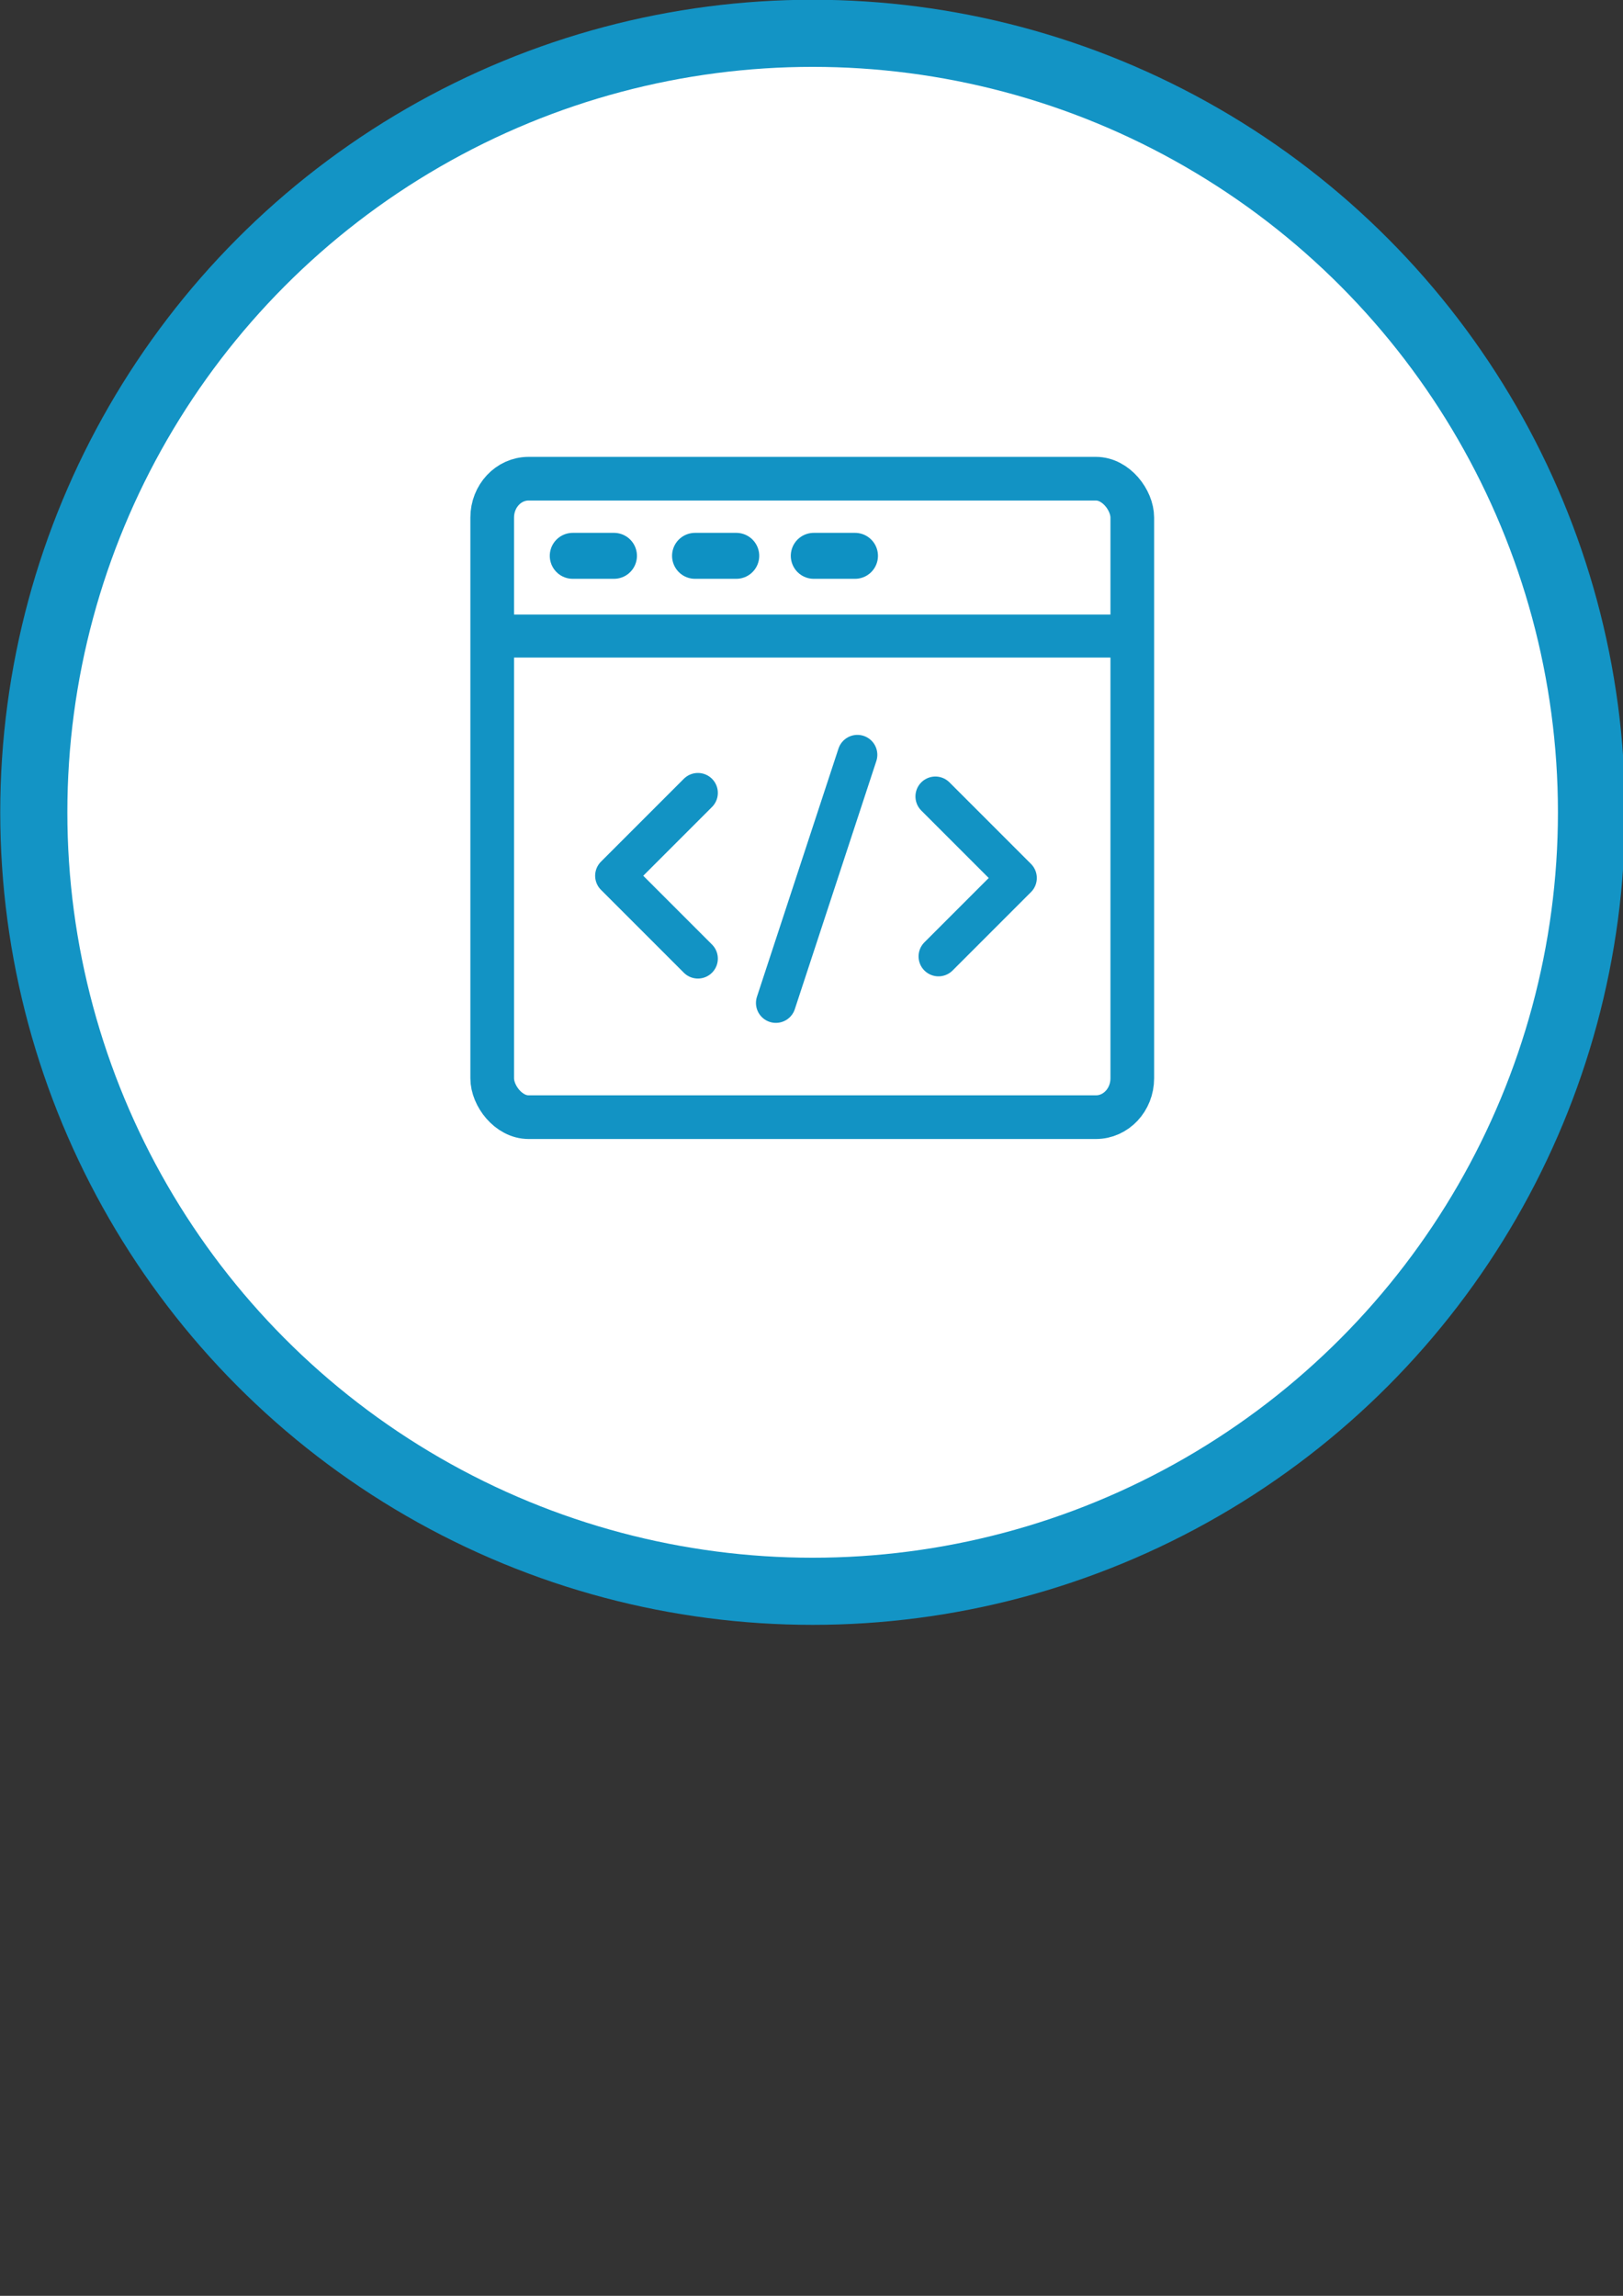 <?xml version="1.0" encoding="UTF-8" standalone="no"?>
<!-- Created with Inkscape (http://www.inkscape.org/) -->

<svg
   xmlns:dc="http://purl.org/dc/elements/1.1/"
   xmlns:cc="http://creativecommons.org/ns#"
   xmlns:rdf="http://www.w3.org/1999/02/22-rdf-syntax-ns#"
   xmlns:svg="http://www.w3.org/2000/svg"
   xmlns="http://www.w3.org/2000/svg"
   xmlns:sodipodi="http://sodipodi.sourceforge.net/DTD/sodipodi-0.dtd"
   xmlns:inkscape="http://www.inkscape.org/namespaces/inkscape"
   width="210mm"
   height="297mm"
   viewBox="0 0 210 297"
   version="1.1"
   id="svg8"
   inkscape:version="0.92.1 r15371"
   sodipodi:docname="Languages.svg">
  <rect x="0" y="0" width="210" height="297" fill="#333333" stroke="none"/>
  <defs
     id="defs2" />
  <sodipodi:namedview
     id="base"
     pagecolor="#ffffff"
     bordercolor="#666666"
     borderopacity="1.0"
     inkscape:pageopacity="0.0"
     inkscape:pageshadow="2"
     inkscape:zoom="0.20785789"
     inkscape:cx="58.052022"
     inkscape:cy="736.99858"
     inkscape:document-units="mm"
     inkscape:current-layer="layer1"
     showgrid="false"
     inkscape:window-width="1280"
     inkscape:window-height="705"
     inkscape:window-x="1912"
     inkscape:window-y="-8"
     inkscape:window-maximized="1"
     inkscape:snap-others="false"
     inkscape:snap-nodes="false"
     showguides="false" />
  <g
     inkscape:label="Layer 1"
     inkscape:groupmode="layer"
     id="layer1">
    <circle
       style="opacity:1;fill:#ffffff;fill-opacity:1;stroke:#1394c5;stroke-width:8.684;stroke-linecap:round;stroke-linejoin:round;stroke-miterlimit:4;stroke-dasharray:none;stroke-opacity:1;paint-order:fill markers stroke"
       id="path4630"
       cx="105.148"
       cy="105.084"
       r="100.775" />
    <g
       id="g4545"
       transform="matrix(4.076,0,0,4.076,-1018.569,-243.21)">
      <rect
         rx="1.154"
         ry="1.233"
         y="74.862"
         x="265.519"
         height="20.264"
         width="20.319"
         id="rect4483"
         style="opacity:1;fill:none;fill-opacity:0;stroke:#1293c4;stroke-width:1.386;stroke-linecap:round;stroke-linejoin:round;stroke-miterlimit:4;stroke-dasharray:none;stroke-opacity:1;paint-order:normal" />
      <path
         inkscape:connector-curvature="0"
         id="path4499"
         d="m 265.58,79.856 h 20.421"
         style="fill:none;stroke:#1293c4;stroke-width:1.365;stroke-linecap:butt;stroke-linejoin:miter;stroke-miterlimit:4;stroke-dasharray:none;stroke-opacity:1" />
      <path
         sodipodi:nodetypes="cc"
         inkscape:connector-curvature="0"
         id="path4501"
         d="m 268.076,77.31 h 1.308"
         style="fill:none;stroke:#0e91c3;stroke-width:1.459;stroke-linecap:round;stroke-linejoin:miter;stroke-miterlimit:4;stroke-dasharray:none;stroke-dashoffset:4.342;stroke-opacity:1" />
      <path
         style="fill:none;stroke:#0e91c3;stroke-width:1.459;stroke-linecap:round;stroke-linejoin:miter;stroke-miterlimit:4;stroke-dasharray:none;stroke-dashoffset:4.342;stroke-opacity:1"
         d="m 271.958,77.31 h 1.308"
         id="path4503"
         inkscape:connector-curvature="0"
         sodipodi:nodetypes="cc" />
      <path
         inkscape:transform-center-y="0.056254981"
         sodipodi:nodetypes="cc"
         inkscape:connector-curvature="0"
         id="path4505"
         d="m 275.727,77.31 h 1.308"
         style="fill:none;stroke:#0e91c3;stroke-width:1.459;stroke-linecap:round;stroke-linejoin:miter;stroke-miterlimit:4;stroke-dasharray:none;stroke-dashoffset:4.342;stroke-opacity:1" />
      <g
         style="stroke:#1293c4;stroke-opacity:1"
         id="g4524">
        <path
           style="fill:none;stroke:#1293c4;stroke-width:1.265;stroke-linecap:round;stroke-linejoin:round;stroke-miterlimit:4;stroke-dasharray:none;stroke-opacity:1"
           d="m 272.049,84.834 -2.63,2.63 2.63,2.63"
           id="path4515"
           inkscape:connector-curvature="0" />
        <path
           style="fill:none;stroke:#1293c4;stroke-width:1.265;stroke-linecap:round;stroke-linejoin:round;stroke-miterlimit:4;stroke-dasharray:none;stroke-opacity:1"
           d="m 277.112,83.625 -2.588,7.876"
           id="path4517"
           inkscape:connector-curvature="0" />
        <path
           style="fill:none;stroke:#1293c4;stroke-width:1.265;stroke-linecap:round;stroke-linejoin:round;stroke-miterlimit:4;stroke-dasharray:none;stroke-opacity:1"
           d="m 279.587,84.947 2.588,2.588 -2.489,2.489"
           id="path4519"
           inkscape:connector-curvature="0" />
      </g>
    </g>
  </g>
</svg>
